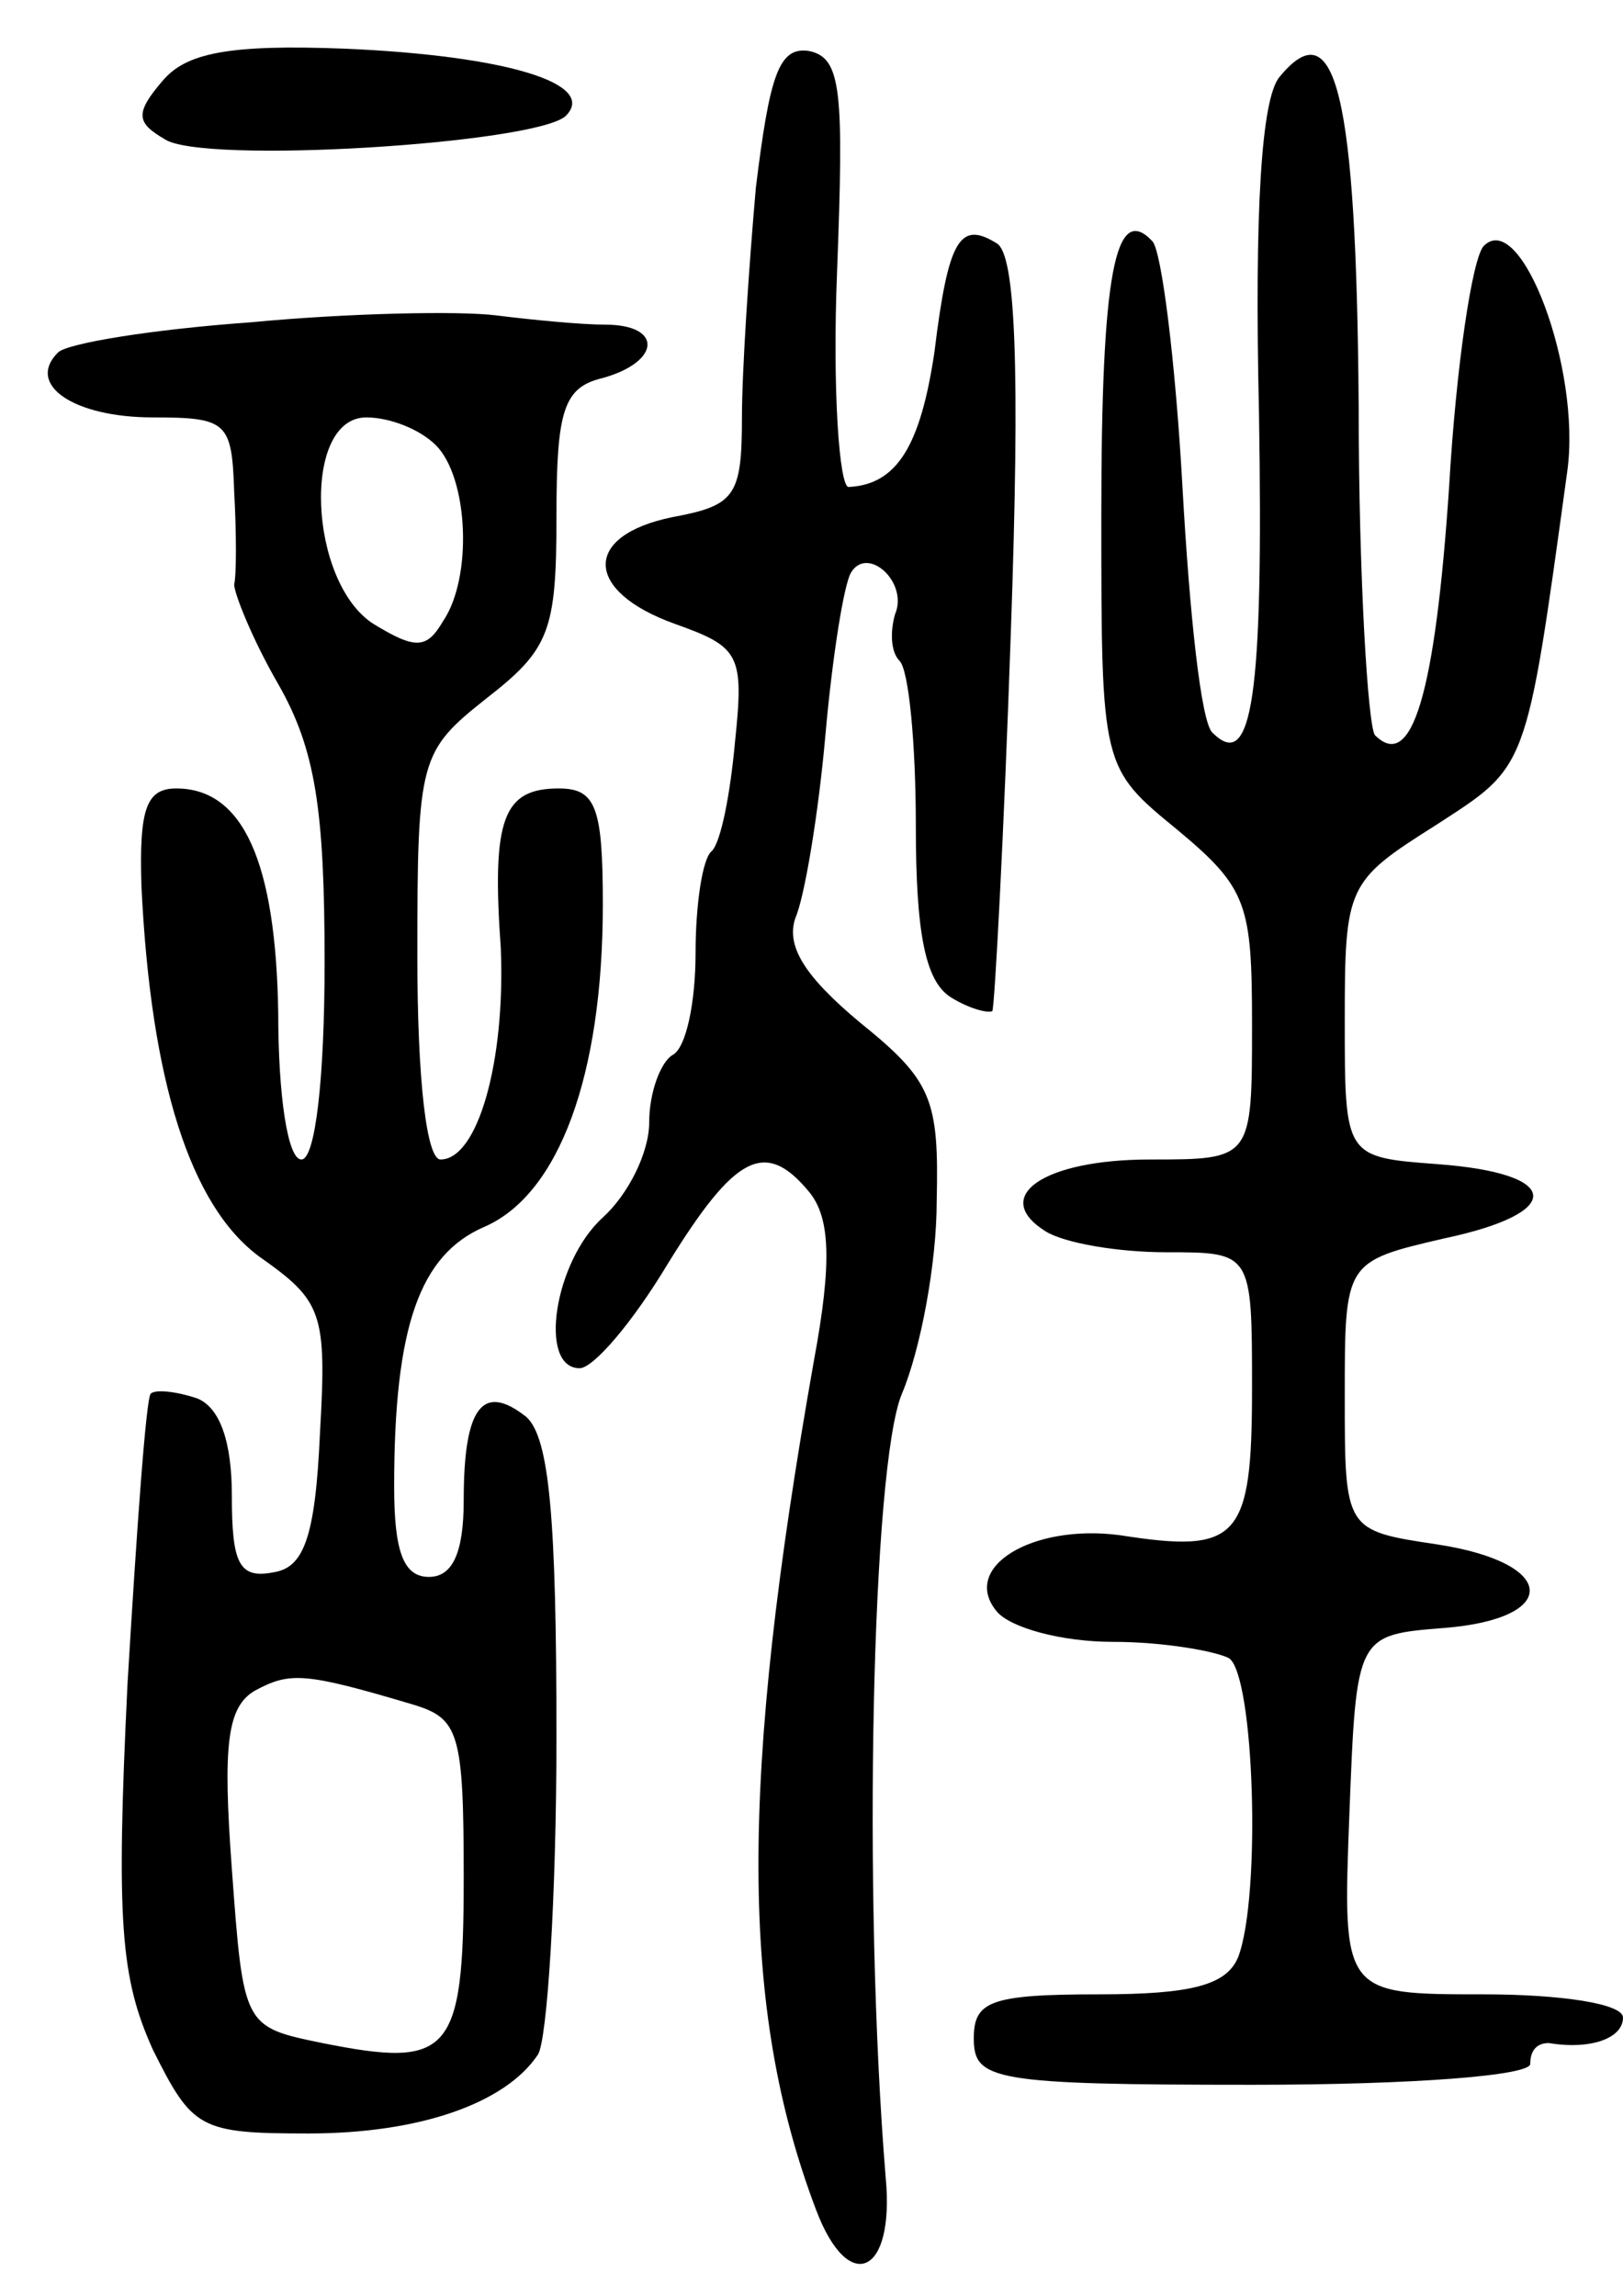 <svg version="1.0" xmlns="http://www.w3.org/2000/svg"
 width="70pt" height="99pt" viewBox="0 0 70 99"
 preserveAspectRatio="xMidYMid meet">
<g transform="translate(0,99) scale(0.1,-0.1)"
fill="#000000" stroke="none">
<path d="M70 955 c-12 -14 -11 -18 1 -25 16 -11 160 -2 173 10 14 14 -26 26
-95 29 -51 2 -69 -2 -79 -14z"/>
<path d="M326 909 c-3 -34 -6 -79 -6 -99 0 -34 -3 -38 -30 -43 -39 -8 -38 -32
1 -46 28 -10 30 -13 26 -51 -2 -22 -6 -43 -10 -47 -4 -3 -7 -23 -7 -44 0 -21
-4 -41 -10 -44 -5 -3 -10 -16 -10 -29 0 -13 -9 -31 -20 -41 -21 -19 -28 -65
-10 -65 6 0 23 20 38 45 29 47 42 54 61 31 9 -11 10 -30 2 -73 -32 -181 -32
-279 1 -366 14 -37 34 -28 30 14 -10 122 -6 307 7 338 8 19 15 56 15 83 1 44
-2 52 -33 77 -24 20 -32 33 -28 45 4 9 10 45 13 79 3 34 8 65 11 70 7 12 25
-4 19 -18 -2 -7 -2 -16 2 -20 4 -4 7 -36 7 -71 0 -46 4 -67 15 -74 8 -5 16 -7
18 -6 1 2 5 76 8 164 4 114 2 162 -6 167 -16 10 -21 2 -27 -47 -6 -40 -16 -57
-37 -58 -4 0 -7 42 -5 92 3 79 2 93 -12 96 -13 2 -17 -10 -23 -59z"/>
<path d="M552 957 c-8 -9 -11 -58 -9 -145 2 -123 -3 -155 -20 -138 -5 4 -10
52 -13 106 -3 54 -9 102 -13 106 -16 17 -22 -14 -22 -118 0 -109 0 -109 33
-136 30 -25 32 -32 32 -84 0 -58 0 -58 -44 -58 -46 0 -69 -16 -45 -31 8 -5 31
-9 52 -9 37 0 37 0 37 -59 0 -65 -6 -71 -57 -63 -38 5 -69 -14 -53 -33 6 -7
28 -13 50 -13 22 0 44 -4 50 -7 11 -7 14 -103 4 -129 -5 -12 -20 -16 -60 -16
-47 0 -54 -3 -54 -19 0 -18 8 -20 120 -20 70 0 120 4 120 9 0 6 3 9 8 9 18 -3
32 2 32 11 0 6 -27 10 -60 10 -61 0 -61 0 -58 78 3 77 3 77 41 80 50 4 49 28
-3 36 -40 6 -40 6 -40 64 0 58 0 58 43 68 52 11 51 28 -3 32 -40 3 -40 3 -40
62 0 58 1 60 39 84 40 26 39 22 57 153 6 44 -20 113 -36 97 -5 -5 -12 -52 -15
-104 -6 -89 -16 -123 -32 -107 -3 4 -7 68 -7 142 -1 135 -10 171 -34 142z"/>
<path d="M108 851 c-42 -3 -79 -9 -83 -13 -14 -14 7 -28 41 -28 32 0 34 -2 35
-32 1 -18 1 -36 0 -40 0 -4 8 -24 19 -43 16 -28 20 -54 20 -120 0 -50 -4 -85
-10 -85 -6 0 -10 28 -10 63 -1 65 -15 97 -44 97 -13 0 -16 -9 -15 -42 4 -84
21 -138 51 -160 27 -19 29 -24 26 -76 -2 -45 -7 -58 -20 -60 -15 -3 -18 4 -18
33 0 23 -5 38 -15 42 -9 3 -18 4 -20 2 -2 -2 -6 -58 -10 -125 -5 -103 -3 -127
11 -158 17 -34 20 -36 67 -36 48 0 85 13 99 34 4 6 8 68 8 137 0 94 -3 129
-13 138 -19 15 -27 4 -27 -36 0 -23 -5 -33 -15 -33 -11 0 -15 11 -15 39 0 69
11 100 39 112 32 14 51 65 51 139 0 42 -3 50 -19 50 -24 0 -29 -13 -25 -69 2
-49 -10 -91 -26 -91 -6 0 -10 34 -10 88 0 85 1 88 30 111 27 21 30 29 30 78 0
46 3 56 20 60 25 7 26 23 1 23 -10 0 -31 2 -47 4 -16 2 -64 1 -106 -3z m80
-53 c14 -14 16 -57 3 -76 -7 -12 -12 -12 -30 -1 -28 18 -31 89 -3 89 10 0 23
-5 30 -12z m-10 -543 c20 -6 22 -12 22 -75 0 -76 -6 -82 -61 -71 -34 7 -34 7
-39 75 -4 54 -2 70 10 77 15 8 21 8 68 -6z"/>
</g>
</svg>
